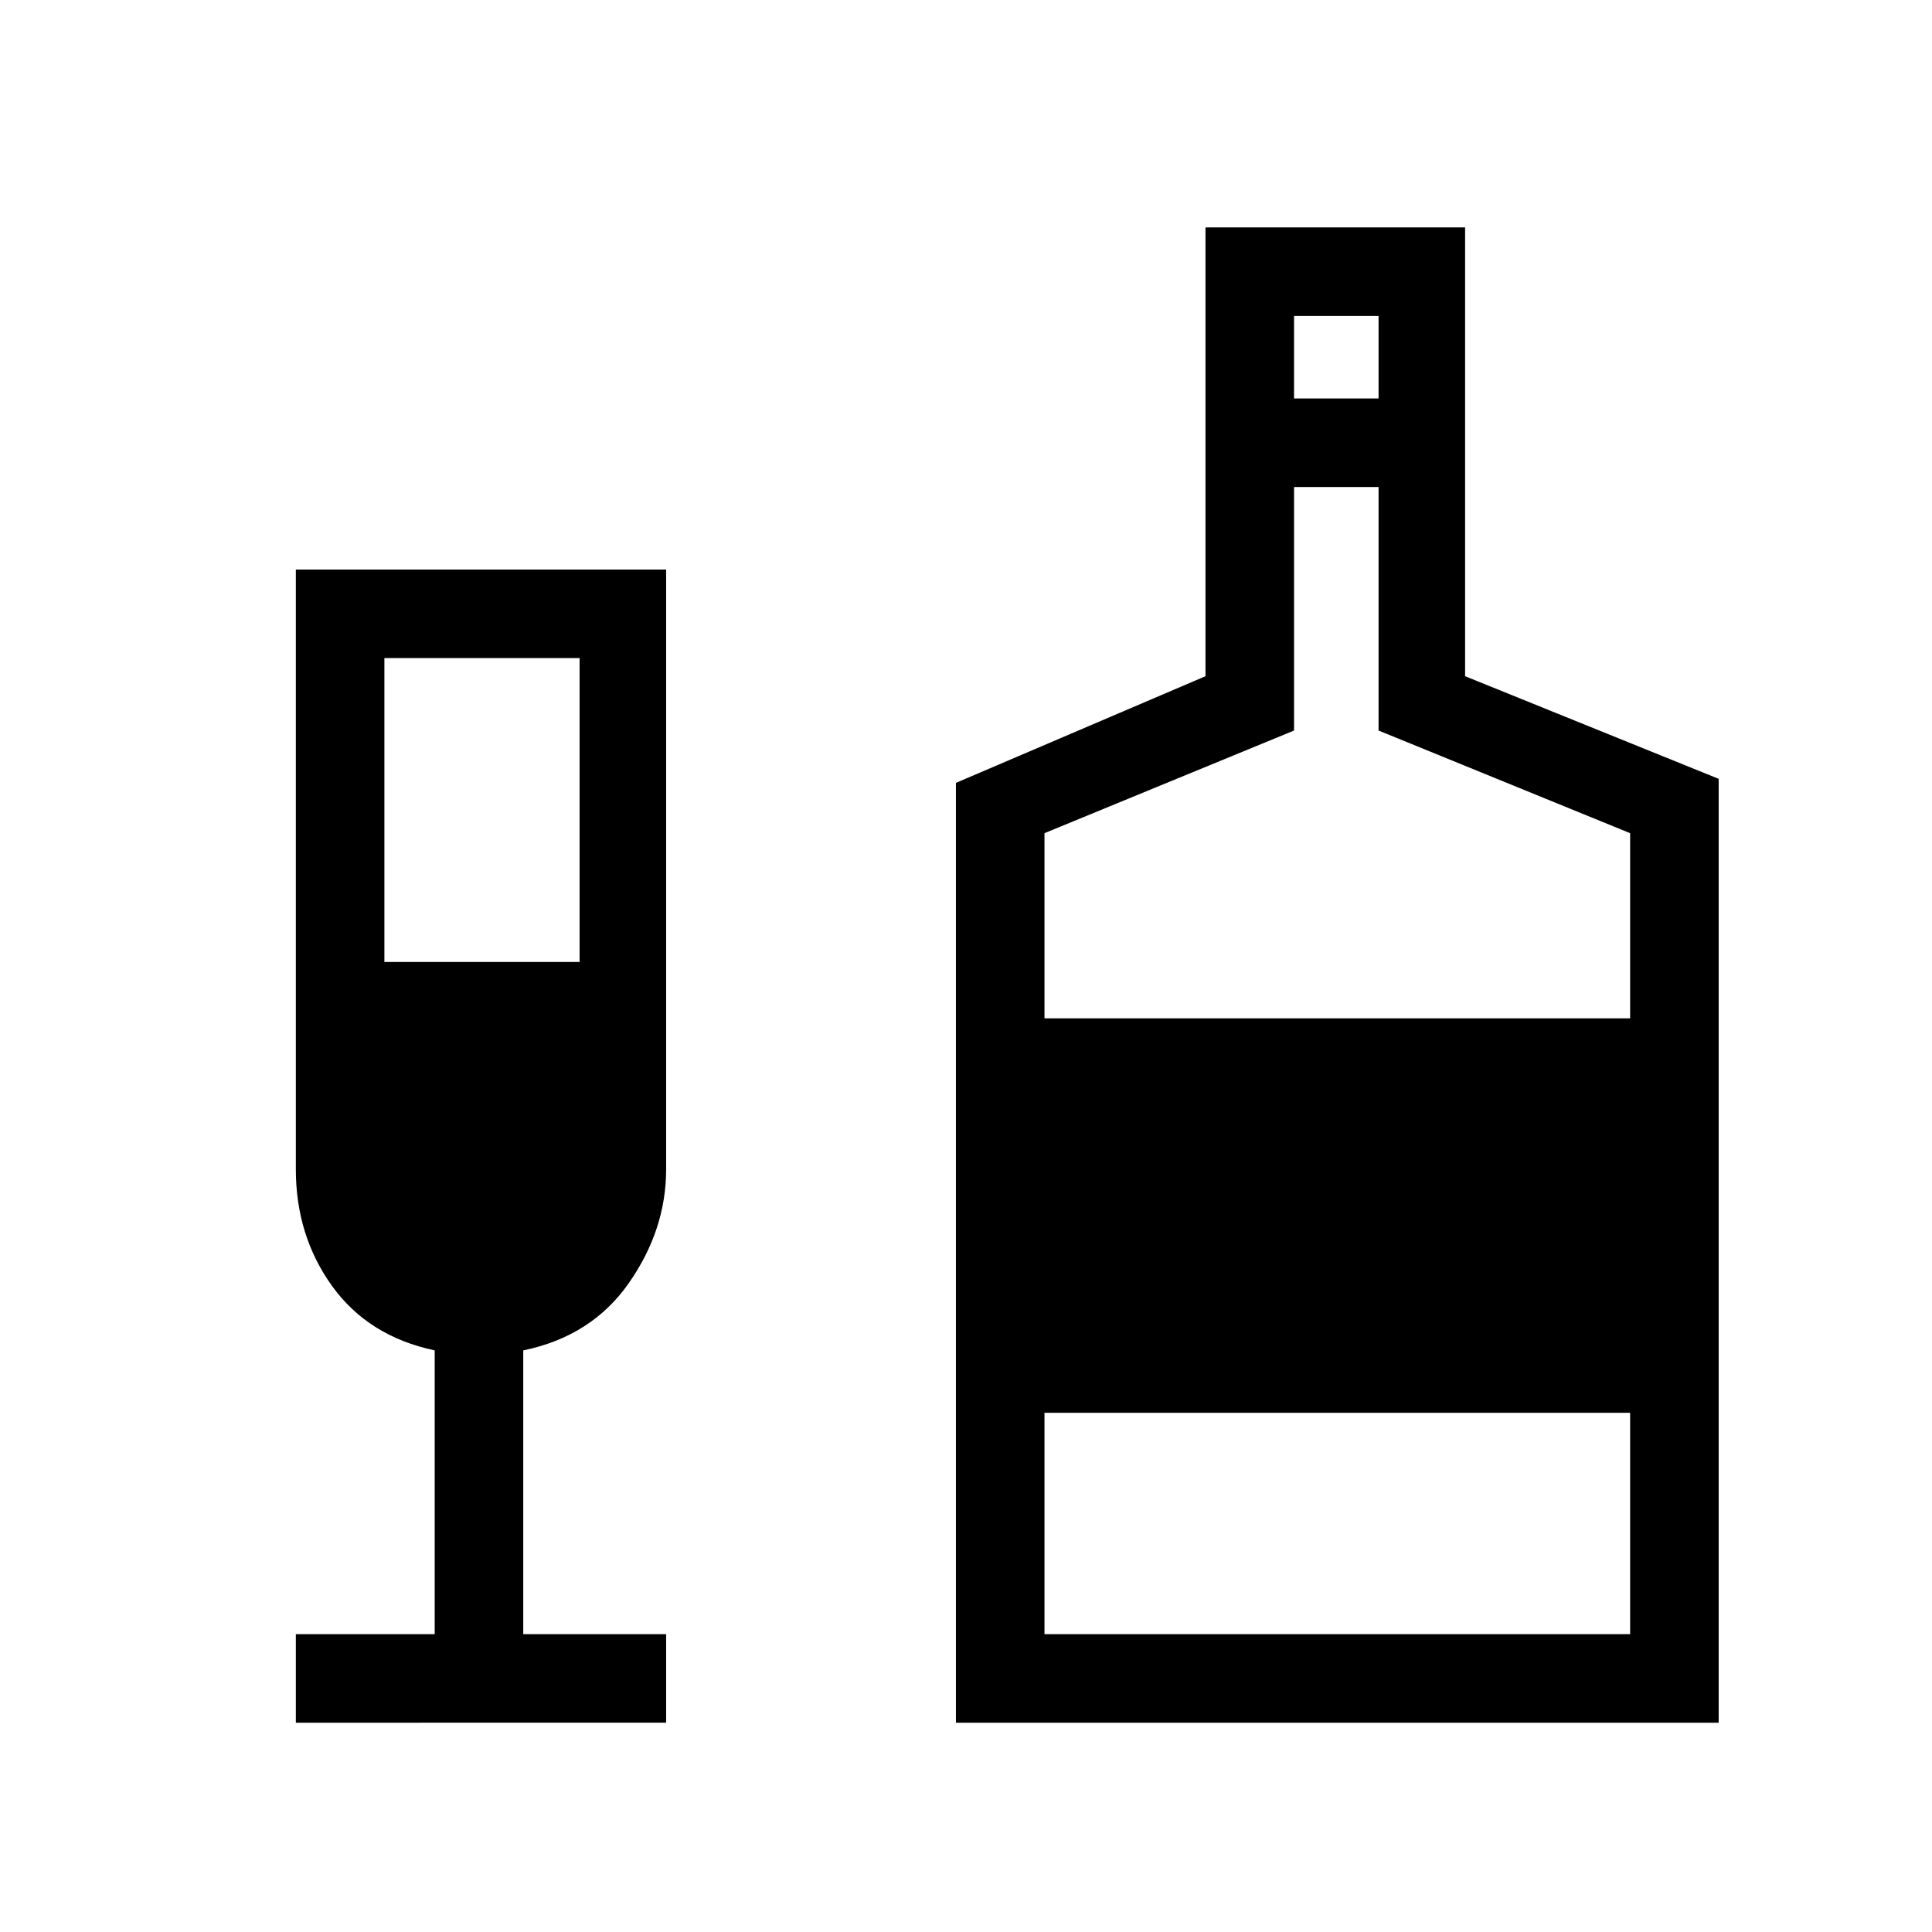 <svg xmlns="http://www.w3.org/2000/svg" height="48" width="48"><path d="M7.35 42.8v-2.2h3.45v-7.05q-1.65-.35-2.55-1.6-.9-1.25-.9-2.9v-14.9h9.2v14.9q0 1.5-.925 2.825Q14.7 33.2 13 33.55v7.05h3.55v2.2Zm2.2-18.9h4.85v-7.55H9.55Zm14.2 18.9V19.45l6.2-2.65V5.65h6.45V16.8l6.3 2.55V42.8Zm8.4-32.9h2.1V7.85h-2.1Zm-6.2 15.4H40.5v-4.6l-6.25-2.55V12.1h-2.1v6.05l-6.2 2.55Zm0 15.3H40.5v-5.5H25.95Z"/></svg>